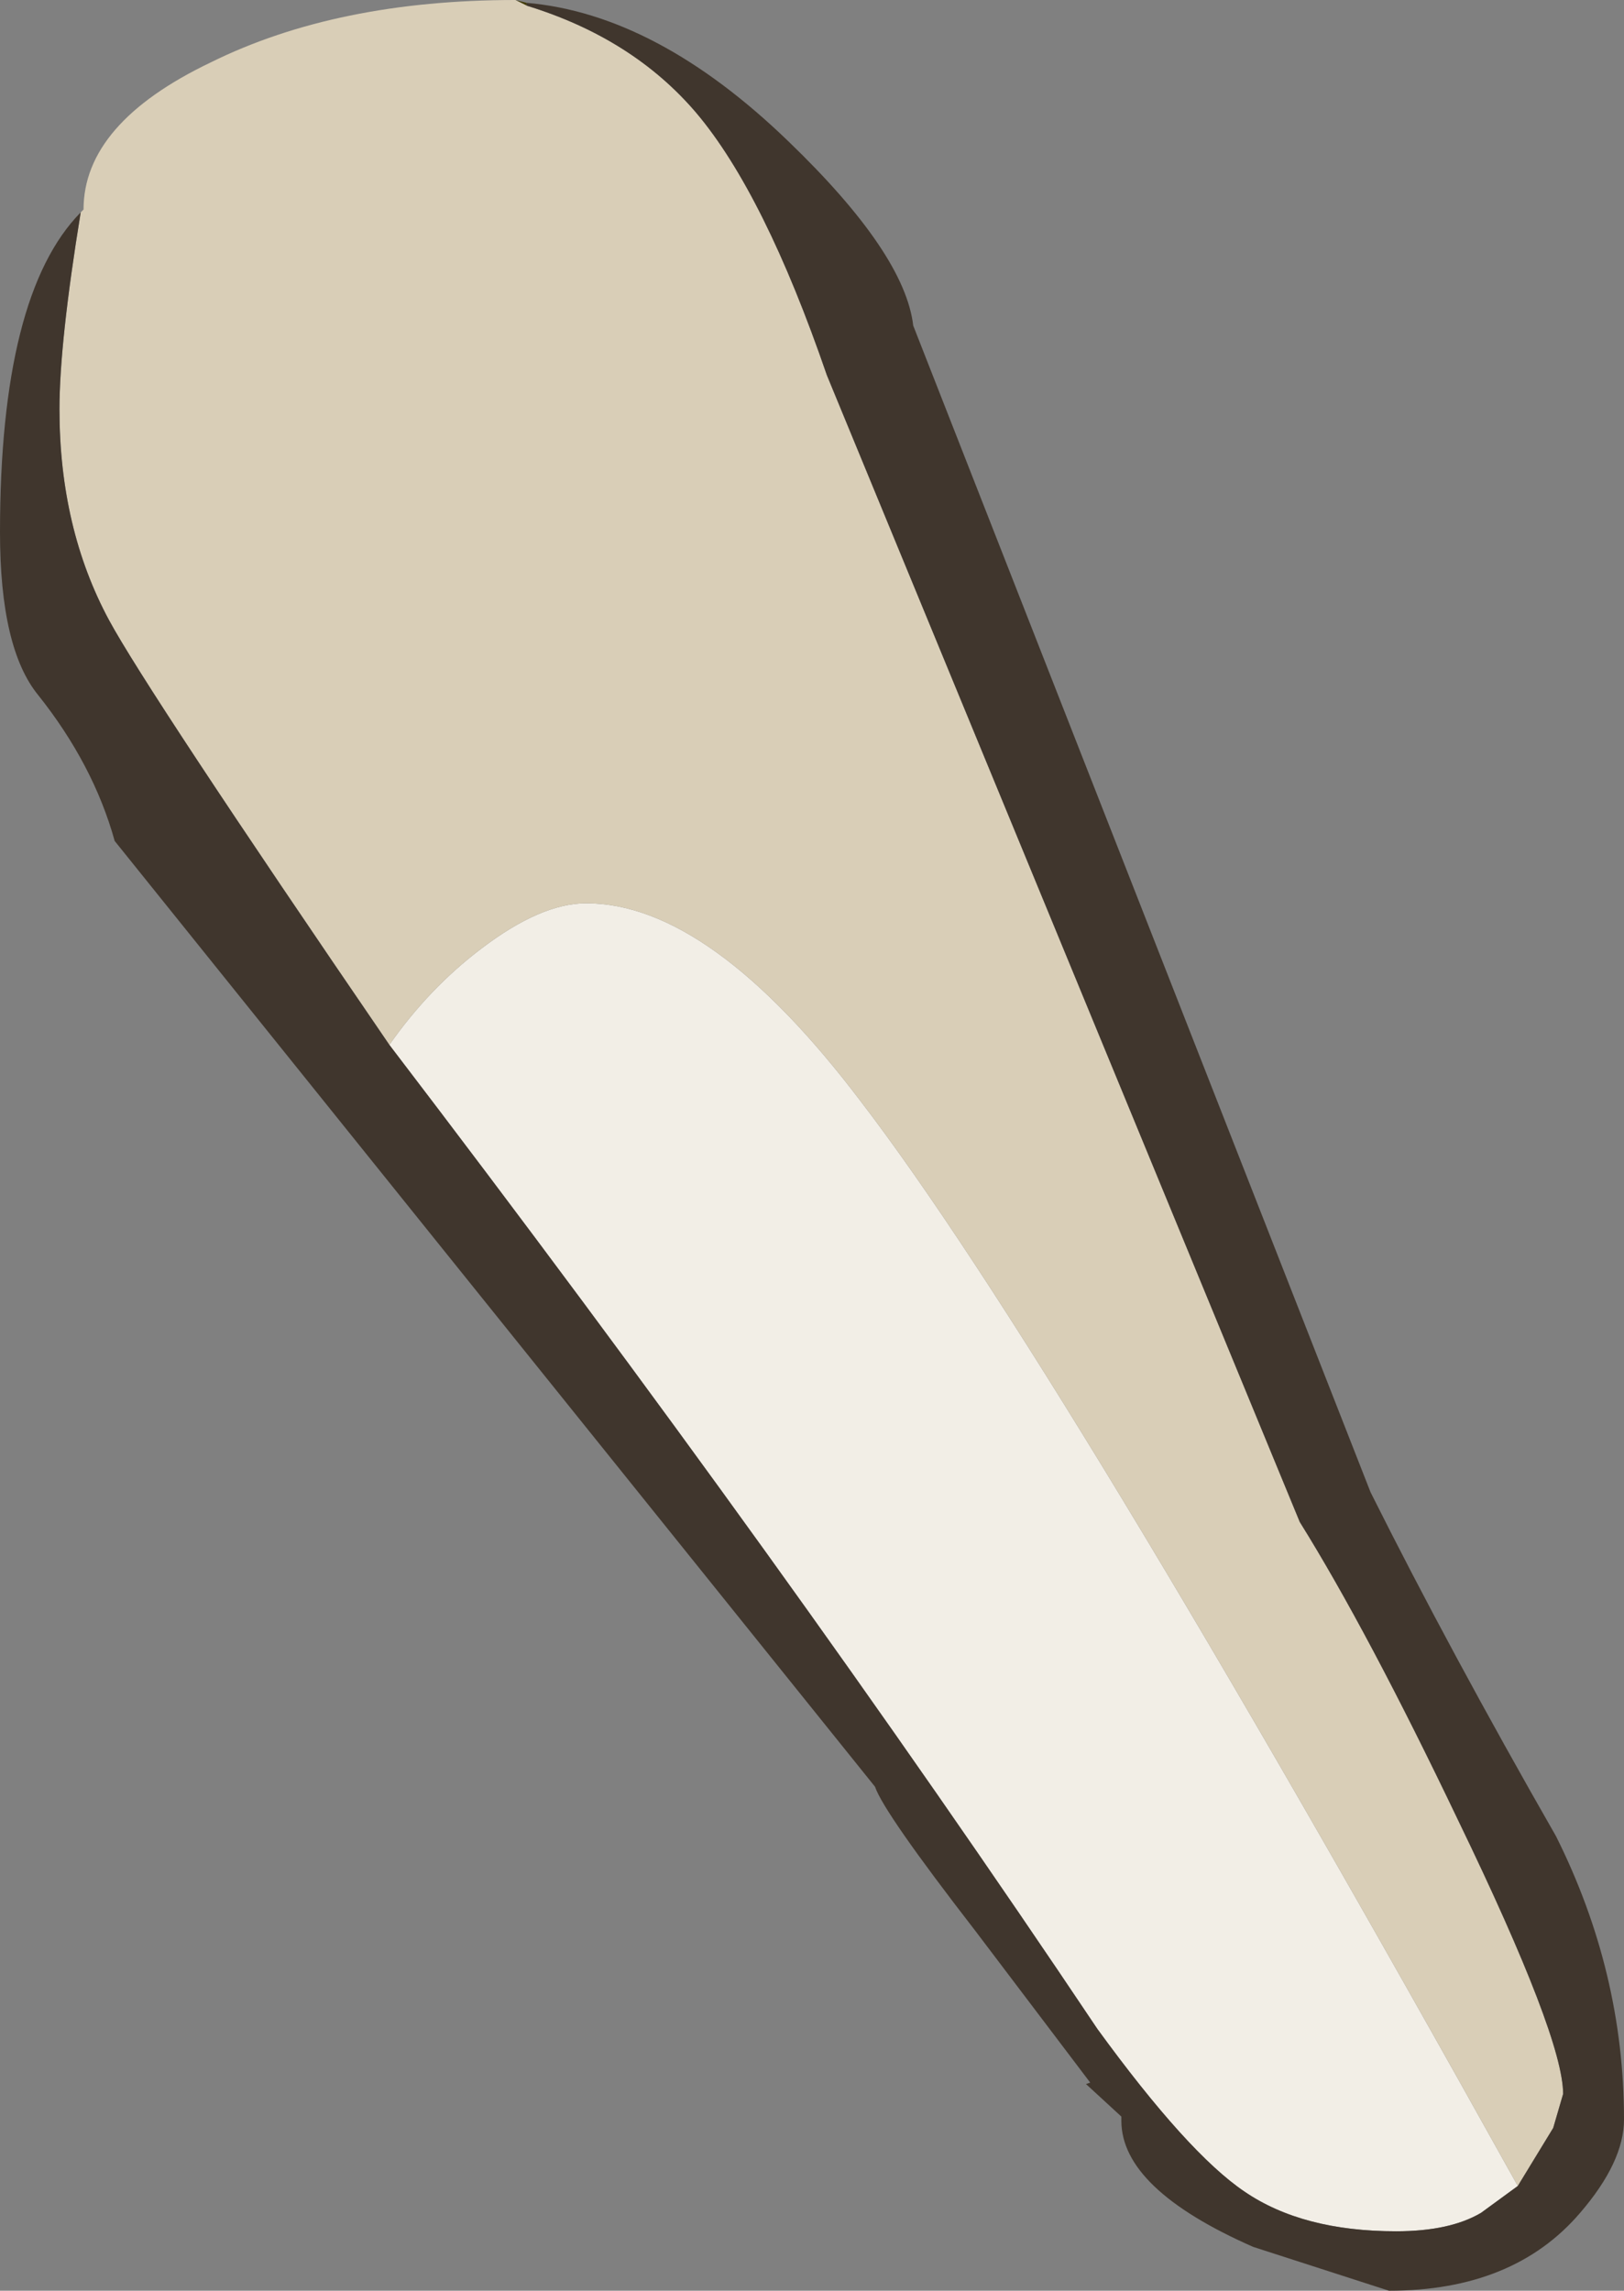 <?xml version="1.0" encoding="UTF-8" standalone="no"?>
<svg xmlns:ffdec="https://www.free-decompiler.com/flash" xmlns:xlink="http://www.w3.org/1999/xlink" ffdec:objectType="shape" height="80.9px" width="57.35px" xmlns="http://www.w3.org/2000/svg">
  <rect width="100%" height="100%" fill="#808080" stroke="none"/>
  <g transform="matrix(1.0, 0.0, 0.0, 1.0, 27.3, 29.9)">
    <path d="M-8.7 -29.8 L-8.7 -29.7 -9.1 -29.9 -8.7 -29.8" fill="#443d0b" fill-rule="evenodd" stroke="none"/>
    <path d="M26.3 47.3 L25.0 48.25 Q23.9 48.9 22.0 48.9 18.7 48.9 16.65 47.5 14.65 46.15 11.45 41.75 0.5 25.4 -13.55 7.0 -12.15 5.0 -10.3 3.6 -8.2 2.0 -6.6 2.0 -2.2 2.0 3.1 9.0 10.0 18.0 26.3 47.3" fill="#f2eee6" fill-rule="evenodd" stroke="none"/>
    <path d="M-8.7 -29.7 Q-4.95 -28.55 -2.7 -25.9 -0.3 -23.05 1.9 -16.65 L18.6 23.85 Q21.0 27.7 24.2 34.4 27.9 42.05 27.9 44.05 L27.55 45.25 26.3 47.3 Q10.0 18.0 3.1 9.0 -2.2 2.0 -6.6 2.0 -8.2 2.0 -10.3 3.6 -12.15 5.0 -13.55 7.0 -22.1 -5.5 -23.45 -8.0 -25.2 -11.25 -25.2 -15.45 -25.2 -17.8 -24.45 -22.4 L-24.35 -22.5 Q-24.35 -25.55 -19.85 -27.7 -15.4 -29.9 -9.1 -29.9 L-8.7 -29.7" fill="#d9ceb7" fill-rule="evenodd" stroke="none"/>
    <path d="M-8.7 -29.8 Q-4.1 -29.4 0.55 -24.9 4.65 -20.95 4.95 -18.4 L21.1 22.8 Q23.9 28.4 27.65 34.95 30.05 39.75 30.05 44.95 30.05 46.45 28.5 48.25 26.15 51.0 21.75 51.0 L16.95 49.45 Q12.3 47.4 12.3 45.0 L12.3 44.85 11.05 43.7 11.2 43.65 7.15 38.3 Q3.9 34.1 3.6 33.2 L-23.25 -0.2 Q-24.0 -2.9 -25.95 -5.35 -27.3 -7.0 -27.3 -11.1 -27.3 -19.5 -24.45 -22.4 -25.2 -17.8 -25.2 -15.45 -25.2 -11.25 -23.45 -8.0 -22.1 -5.5 -13.55 7.0 0.5 25.4 11.45 41.75 14.65 46.15 16.65 47.5 18.7 48.9 22.0 48.9 23.9 48.9 25.0 48.25 L26.3 47.3 27.55 45.25 27.9 44.05 Q27.9 42.05 24.2 34.4 21.0 27.7 18.6 23.85 L1.9 -16.65 Q-0.3 -23.05 -2.7 -25.9 -4.95 -28.55 -8.7 -29.7 L-8.7 -29.8" fill="#40362d" fill-rule="evenodd" stroke="none"/>
  </g>
</svg>
